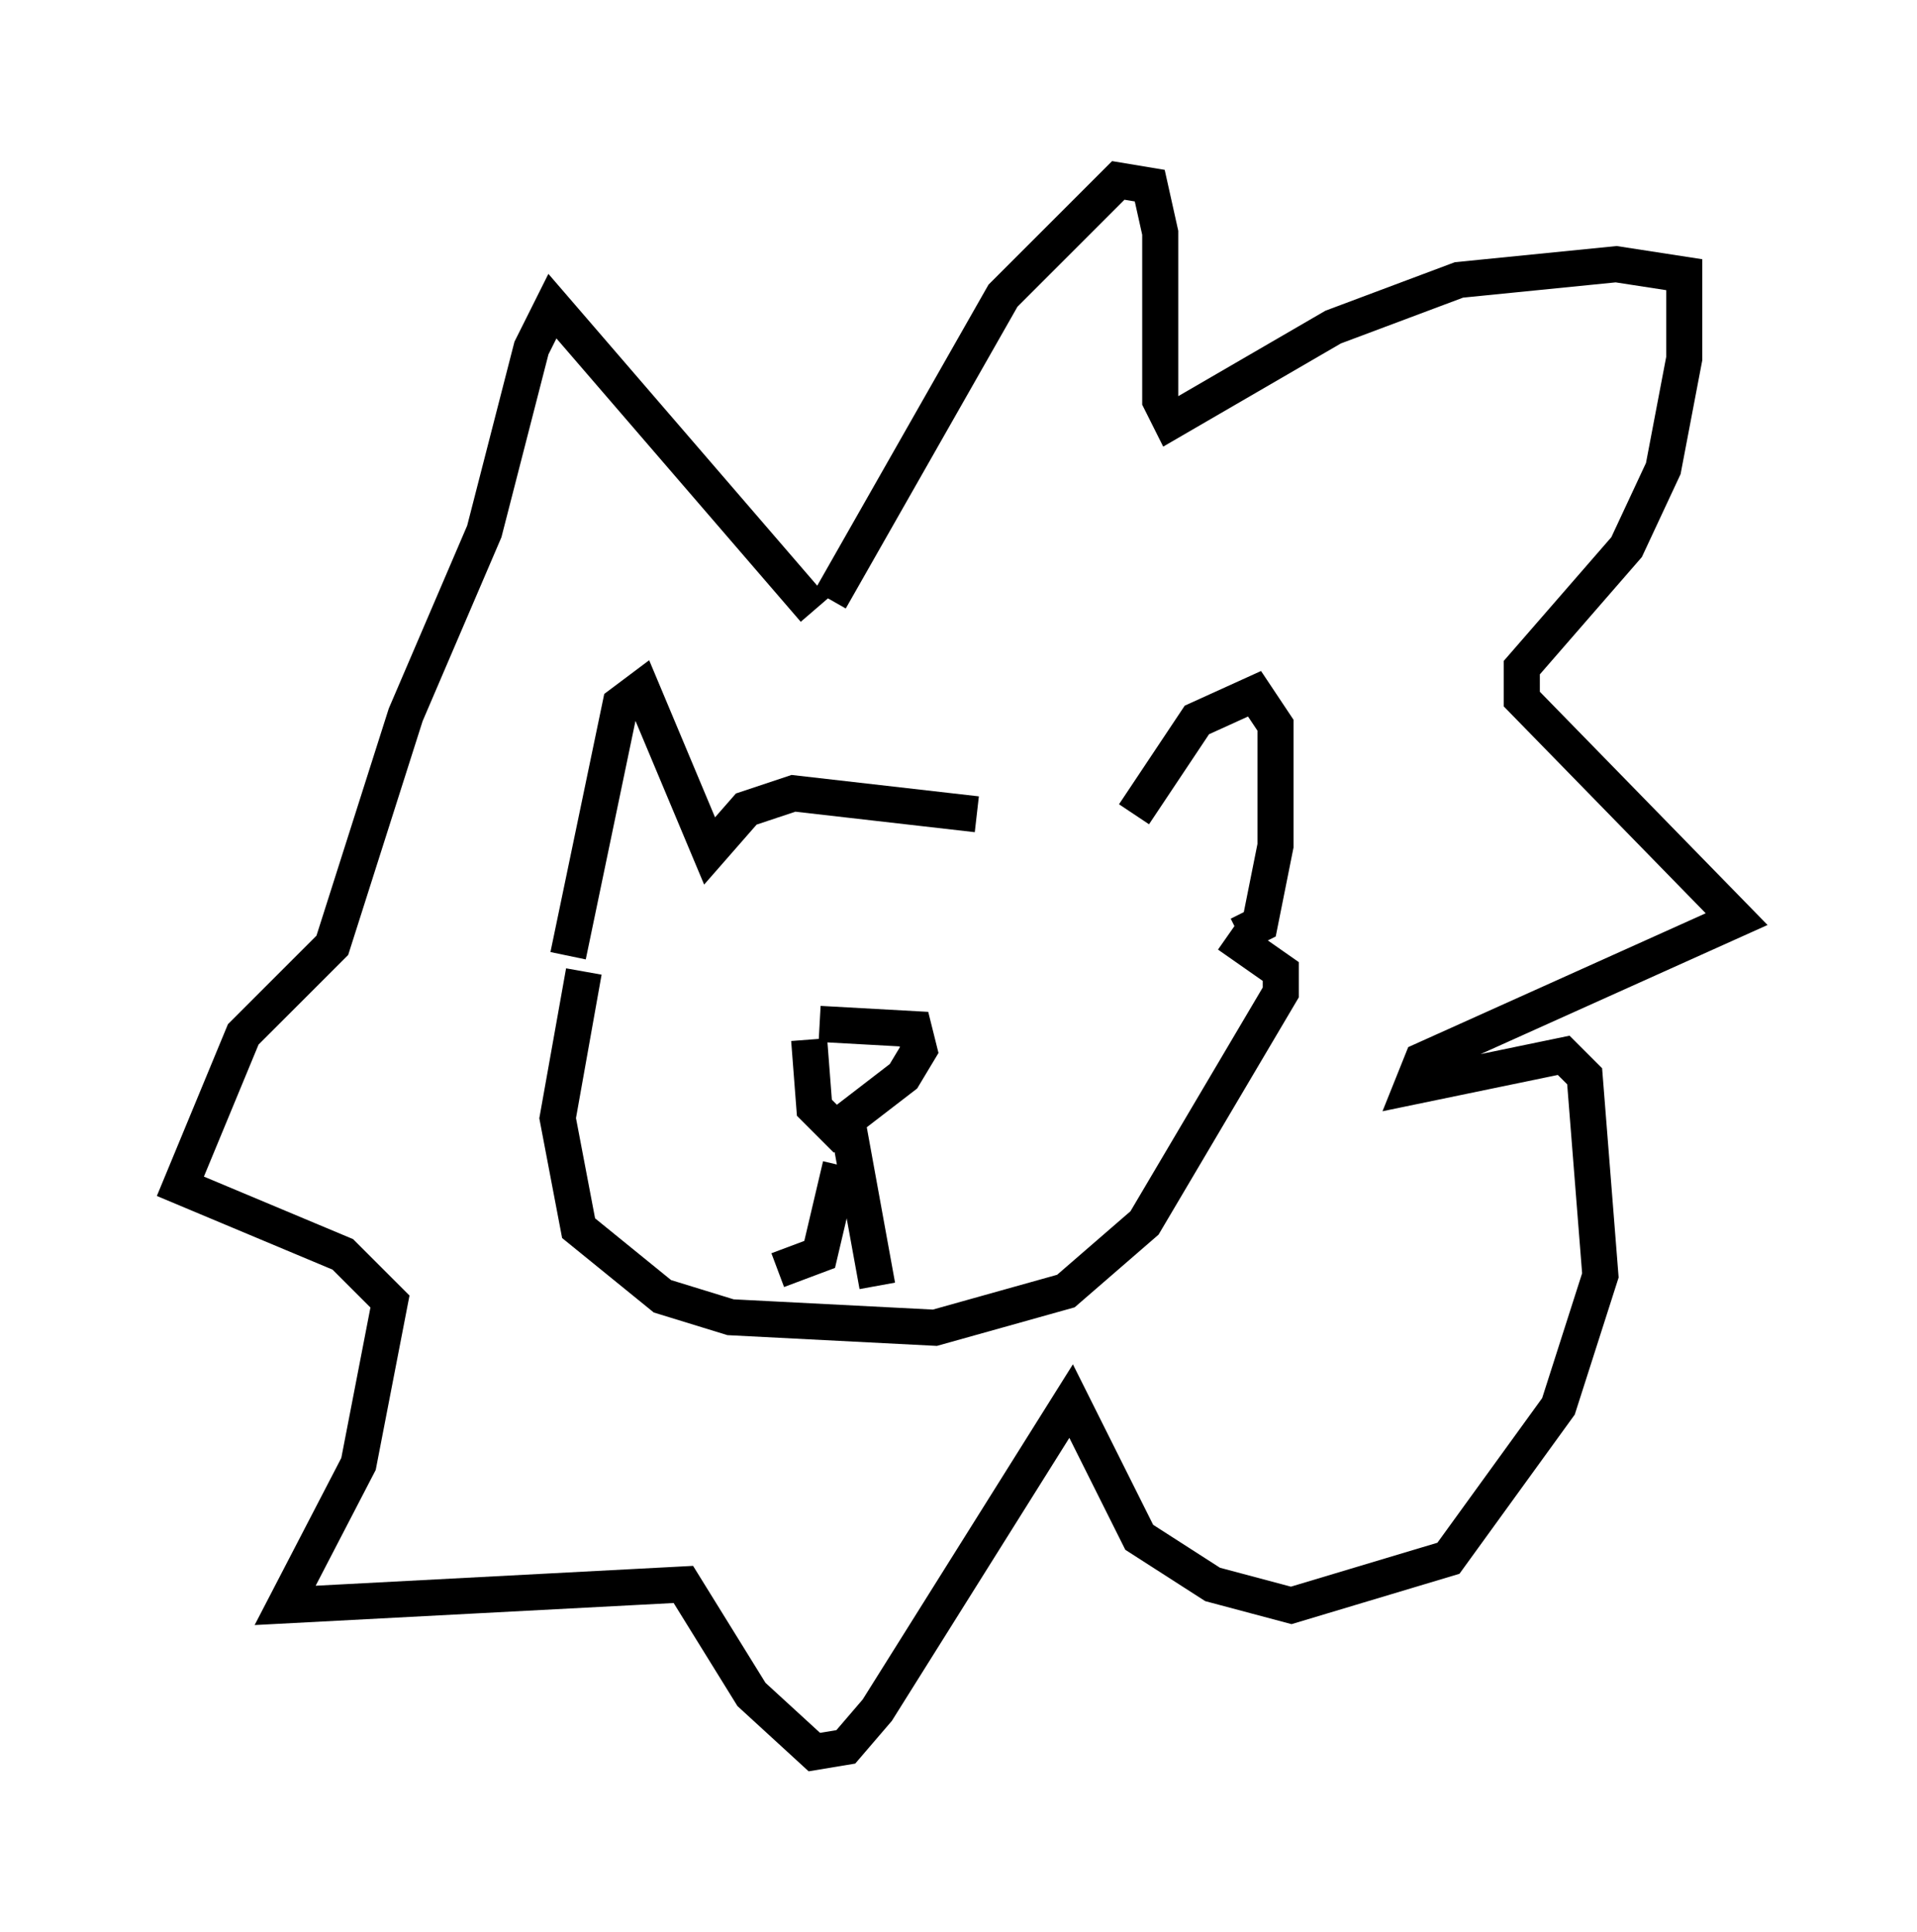 <?xml version="1.0" encoding="utf-8" ?>
<svg baseProfile="full" height="53.575" version="1.1" width="53.14" xmlns="http://www.w3.org/2000/svg" xmlns:ev="http://www.w3.org/2001/xml-events" xmlns:xlink="http://www.w3.org/1999/xlink"><defs /><rect fill="white" height="53.575" width="53.14" x="0" y="0" /><path d="M29.257, 23.302 m-2.179, -0.726 l-5.084, -0.581 -1.307, 0.436 l-1.017, 1.162 -1.888, -4.503 l-0.581, 0.436 -1.453, 6.972 m15.687, -3.922 l1.743, -2.615 1.598, -0.726 l0.581, 0.872 0.0, 3.341 l-0.436, 2.179 -0.581, 0.291 m-18.156, 1.017 l-0.726, 4.067 0.581, 3.05 l2.324, 1.888 1.888, 0.581 l5.665, 0.291 3.631, -1.017 l2.179, -1.888 3.777, -6.391 l0.0, -0.581 -1.453, -1.017 m-13.799, 0.436 l0.0, 0.0 m7.989, 1.162 l0.0, 0.0 m-5.52, 0.872 l2.615, 0.145 0.145, 0.581 l-0.436, 0.726 -1.888, 1.453 l-0.581, -0.581 -0.145, -1.888 m1.017, 2.034 l0.872, 4.793 m-1.017, -3.341 l-0.581, 2.469 -1.162, 0.436 m1.017, -18.302 l-7.263, -8.425 -0.581, 1.162 l-1.307, 5.084 -2.179, 5.084 l-2.034, 6.391 -2.469, 2.469 l-1.743, 4.212 4.503, 1.888 l1.307, 1.307 -0.872, 4.503 l-2.034, 3.922 11.039, -0.581 l1.888, 3.05 1.743, 1.598 l0.872, -0.145 0.872, -1.017 l5.374, -8.57 1.888, 3.777 l2.034, 1.307 2.179, 0.581 l4.358, -1.307 3.05, -4.212 l1.162, -3.631 -0.436, -5.52 l-0.581, -0.581 -4.212, 0.872 l0.291, -0.726 8.715, -3.922 l-5.955, -6.101 0.0, -0.872 l2.905, -3.341 1.017, -2.179 l0.581, -3.05 0.0, -2.324 l-1.888, -0.291 -4.358, 0.436 l-3.486, 1.307 -4.503, 2.615 l-0.291, -0.581 0.0, -4.648 l-0.291, -1.307 -0.872, -0.145 l-3.196, 3.196 -4.793, 8.425 " fill="none" stroke="black" stroke-width="1" /></svg>